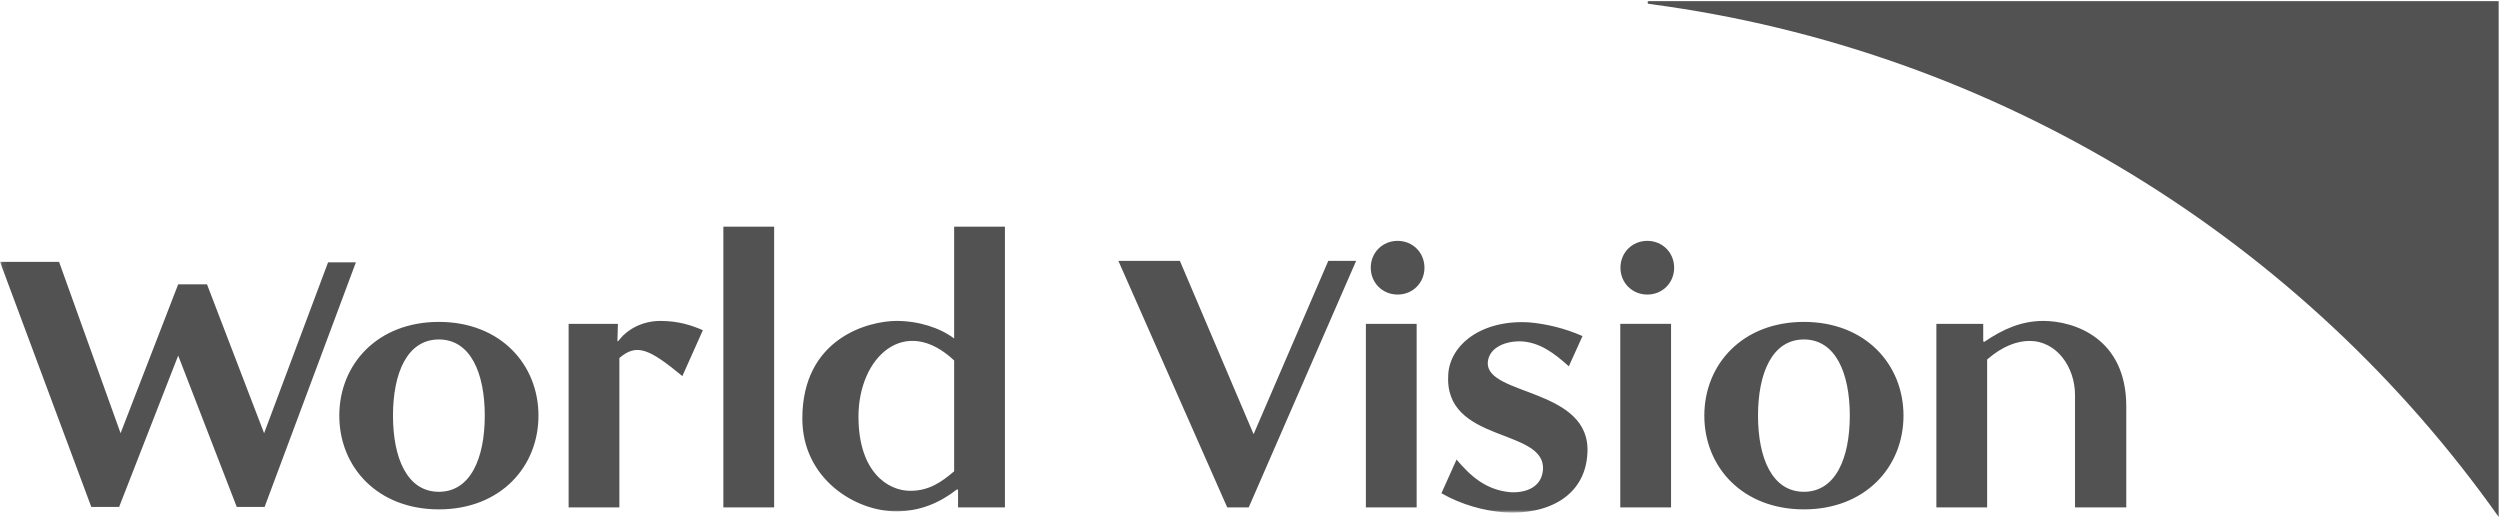 <?xml version="1.0" encoding="UTF-8"?>
<svg viewBox="0 0 532 110" version="1.1" xmlns="http://www.w3.org/2000/svg" xmlns:xlink="http://www.w3.org/1999/xlink">
    <defs>
        <polygon id="path-1" points="0.06 0.335 522.583 0.335 522.583 101.077 0.06 101.077"></polygon>
        <polygon id="path-3" points="0.06 0.335 522.583 0.335 522.583 101.077 0.06 101.077"></polygon>
    </defs>
    <g id="Page-1" stroke="none" stroke-width="1" fill="#525252" fill-rule="evenodd">
        <g id="wvi">
            <path d="M350.902,0.831 C350.736,0.809 350.605,0.7 350.605,0.535 C350.605,0.371 350.738,0.24 350.902,0.24 L531.717,0.24 L531.717,110 C490.239,51.423 425.402,10.632 350.902,0.831" id="Path" fill="#525252" fill-rule="nonzero"></path>
            <g id="Group" transform="translate(0, 8)">
                <g id="Clipped">
                    <mask id="mask-2" fill="#525252">
                        <use xlink:href="#path-1"></use>
                    </mask>
                    <g id="Path"></g>
                    <path d="M501.875,56.185 C503.099,38.117 502.706,27.566 505.798,24.7 C508.659,22.05 513.819,21.329 522.583,20.691 C503.341,18.469 503.807,19.039 501.875,0.335 C499.944,19.039 500.41,18.469 481.167,20.691 C489.932,21.329 495.092,22.05 497.952,24.7 C501.045,27.566 500.652,38.117 501.875,56.185" id="Path" fill="#525252" fill-rule="nonzero" mask="url(#mask-2)"></path>
                </g>
                <g id="Clipped">
                    <mask id="mask-4" fill="#525252">
                        <use xlink:href="#path-3"></use>
                    </mask>
                    <g id="Path"></g>
                    <path d="M203.043,68.706 L203.043,92.29 C200.241,94.678 197.642,96.446 193.694,96.446 C188.915,96.446 182.682,92.393 182.682,80.654 C182.682,67.979 192.551,58.838 203.043,68.706 L203.043,68.706 Z M393.637,80.448 C393.637,89.485 390.624,96.653 383.872,96.653 C377.119,96.653 374.106,89.485 374.106,80.448 C374.106,71.408 377.119,64.238 383.872,64.238 C390.624,64.238 393.637,71.408 393.637,80.448 Z M362.679,80.448 C362.679,91.355 370.78,100.394 383.872,100.394 C396.96,100.394 405.064,91.355 405.064,80.448 C405.064,69.539 396.96,60.5 383.872,60.5 C370.78,60.5 362.679,69.539 362.679,80.448 Z M103.159,80.448 C103.159,89.485 100.146,96.653 93.394,96.653 C86.641,96.653 83.628,89.485 83.628,80.448 C83.628,71.408 86.641,64.238 93.394,64.238 C100.146,64.238 103.159,71.408 103.159,80.448 Z M44.048,52.502 L37.918,52.502 L25.659,84.185 L12.57,47.724 L-8.8817842e-15,47.724 L19.427,99.874 L25.349,99.874 L37.918,67.669 L50.383,99.874 L56.307,99.874 L75.732,47.829 L69.812,47.829 L56.201,84.185 L44.048,52.502 Z M452.472,99.975 L452.472,78.472 C452.472,63.927 441.357,60.292 434.815,60.292 C430.138,60.292 426.189,62.058 422.242,64.758 L422.031,64.654 L422.031,60.913 L412.061,60.913 L412.061,99.975 L422.863,99.975 L422.863,68.501 C426.084,65.692 429.203,64.549 431.902,64.549 C437.617,64.549 441.564,70.057 441.564,76.081 L441.564,99.975 L452.472,99.975 Z M261.155,99.975 L265.728,99.975 L288.583,47.512 L282.66,47.512 L266.765,84.394 L251.078,47.512 L237.99,47.512 L261.155,99.975 Z M190.682,100.808 C195.772,100.808 199.928,99.042 203.667,96.131 L203.875,96.237 L203.875,99.975 L213.848,99.975 L213.848,40.239 L203.043,40.239 L203.043,64.033 C200.031,61.746 195.461,60.292 190.786,60.292 C184.864,60.292 170.736,63.927 170.736,81.07 C170.736,93.848 181.955,100.808 190.682,100.808 L190.682,100.808 Z M308.188,71.617 C307.15,86.473 328.967,82.94 328.344,91.979 C328.03,95.611 324.914,96.862 321.591,96.756 C316.187,96.338 312.864,93.222 309.955,89.794 L306.736,96.962 C311.095,99.457 315.875,100.704 320.031,101.015 C329.382,101.637 337.28,97.583 337.795,88.549 C338.73,74.526 316.187,76.29 316.604,69.123 C316.813,66.005 320.341,64.449 323.978,64.654 C327.72,64.965 330.629,67.043 333.848,69.953 L336.759,63.511 C332.707,61.746 328.863,60.913 325.435,60.602 C315.358,59.98 308.605,65.278 308.188,71.617 L308.188,71.617 Z M297.412,43.255 C294.189,43.255 291.697,45.75 291.697,48.97 C291.697,52.187 294.189,54.682 297.412,54.682 C300.633,54.682 303.125,52.187 303.125,48.97 C303.125,45.75 300.633,43.255 297.412,43.255 Z M290.661,99.976 L301.464,99.976 L301.464,60.913 L290.661,60.913 L290.661,99.976 Z M72.201,80.448 C72.201,91.355 80.302,100.394 93.394,100.394 C106.482,100.394 114.586,91.355 114.586,80.448 C114.586,69.539 106.482,60.5 93.394,60.5 C80.302,60.5 72.201,69.539 72.201,80.448 L72.201,80.448 Z M153.931,99.975 L164.736,99.975 L164.736,40.239 L153.931,40.239 L153.931,99.975 Z M121.002,60.913 L121.002,99.975 L131.803,99.975 L131.803,68.186 C135.442,65.071 138.038,66.109 145.207,72.032 L149.57,62.265 C147.388,61.331 144.583,60.292 140.531,60.292 C136.48,60.292 133.466,62.265 132.013,64.033 L131.491,64.654 L131.388,64.549 L131.491,60.913 L121.002,60.913 Z" id="Shape" fill="#525252" fill-rule="nonzero" mask="url(#mask-4)"></path>
                </g>
            </g>
            <g id="Group" transform="translate(344, 51)" fill="#525252" fill-rule="nonzero">
                <polygon id="Path" points="0.796 56.976 11.599 56.976 11.599 17.913 0.796 17.913"></polygon>
                <path d="M6.547,0.255 C3.324,0.255 0.832,2.75 0.832,5.97 C0.832,9.187 3.324,11.682 6.547,11.682 C9.768,11.682 12.26,9.187 12.26,5.97 C12.26,2.75 9.768,0.255 6.547,0.255" id="Path"></path>
            </g>
        </g>
    </g>
</svg>
